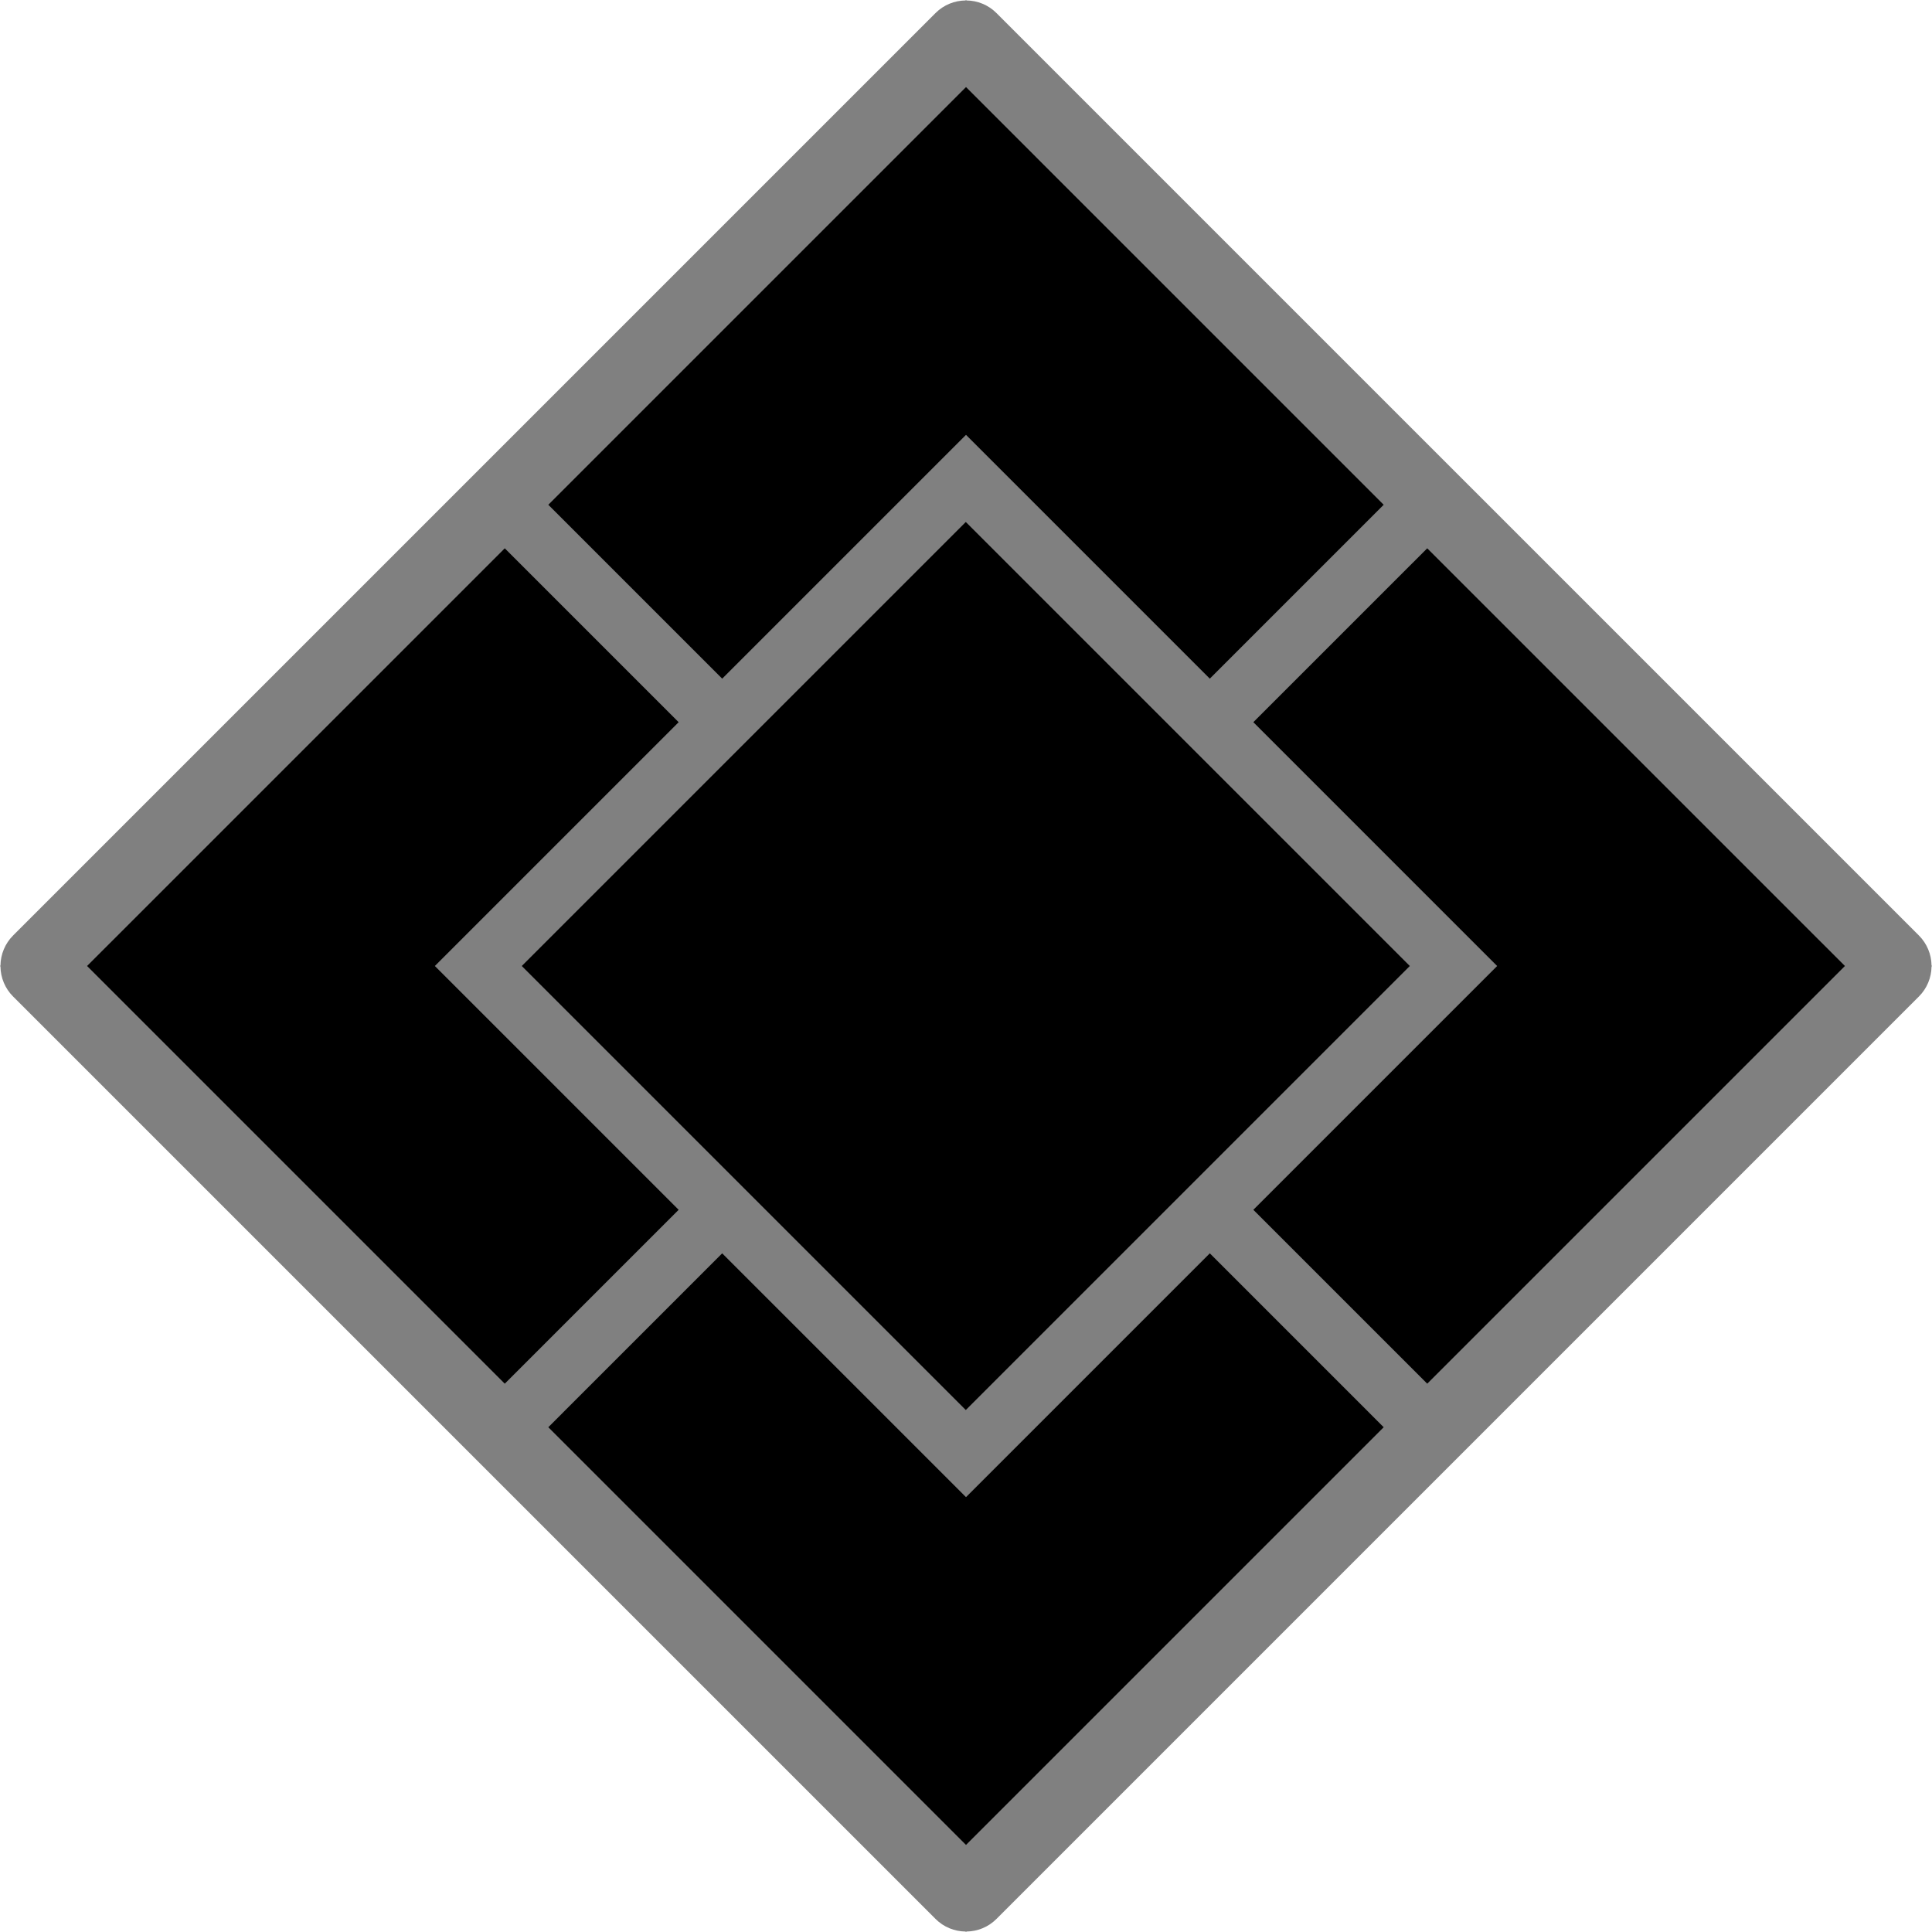 <?xml version="1.0" encoding="UTF-8" standalone="no"?>
<svg
   version="1.1"
   id="Layer_1"
   x="0px"
   y="0px"
   width="313.785"
   height="313.783"
   xmlns="http://www.w3.org/2000/svg"
   xmlns:svg="http://www.w3.org/2000/svg">
  <defs
     id="defs4" />
  <g
     id="g4"
     transform="translate(-0.107,-0.108)">
    <path
       style="fill:#808080"
       d="m 313.817,156.925 c -0.02,-1.829 -0.751,-3.579 -2.047,-4.875 L 161.949,2.23 C 160.601,0.882 158.841,0.202 157.074,0.183 L 157,0.108 156.926,0.182 c -1.767,0.019 -3.528,0.699 -4.876,2.047 L 2.229,152.05 c -1.295,1.296 -2.026,3.046 -2.046,4.876 L 0.107,157 l 0.075,0.074 c 0.02,1.83 0.751,3.58 2.046,4.876 L 152.05,311.771 c 1.348,1.347 3.109,2.027 4.876,2.046 l 0.074,0.074 0.074,-0.074 c 1.767,-0.019 3.527,-0.699 4.875,-2.046 L 311.77,161.95 c 1.296,-1.296 2.027,-3.046 2.047,-4.875 L 313.892,157 Z"
       id="path1" />
    <polygon
       points="82.089,89.161 14.249,157 82.089,224.84 110.33,196.598 70.732,157 110.33,117.402 "
       id="polygon1" />
    <polygon
       points="224.839,82.089 157,14.25 89.16,82.089 117.401,110.331 157,70.733 196.598,110.331 "
       id="polygon2" />
    <polygon
       points="299.75,157 231.91,89.161 203.668,117.402 243.266,157 203.668,196.598 231.91,224.839 "
       id="polygon3" />
    <polygon
       points="157,299.75 224.839,231.911 196.598,203.669 157,243.267 117.401,203.669 89.16,231.911 "
       id="polygon4" />
    <rect
       x="106"
       y="106"
       transform="matrix(0.707,-0.707,0.707,0.707,-65.032,157)"
       width="102"
       height="102"
       id="rect4" />
  </g>
</svg>
